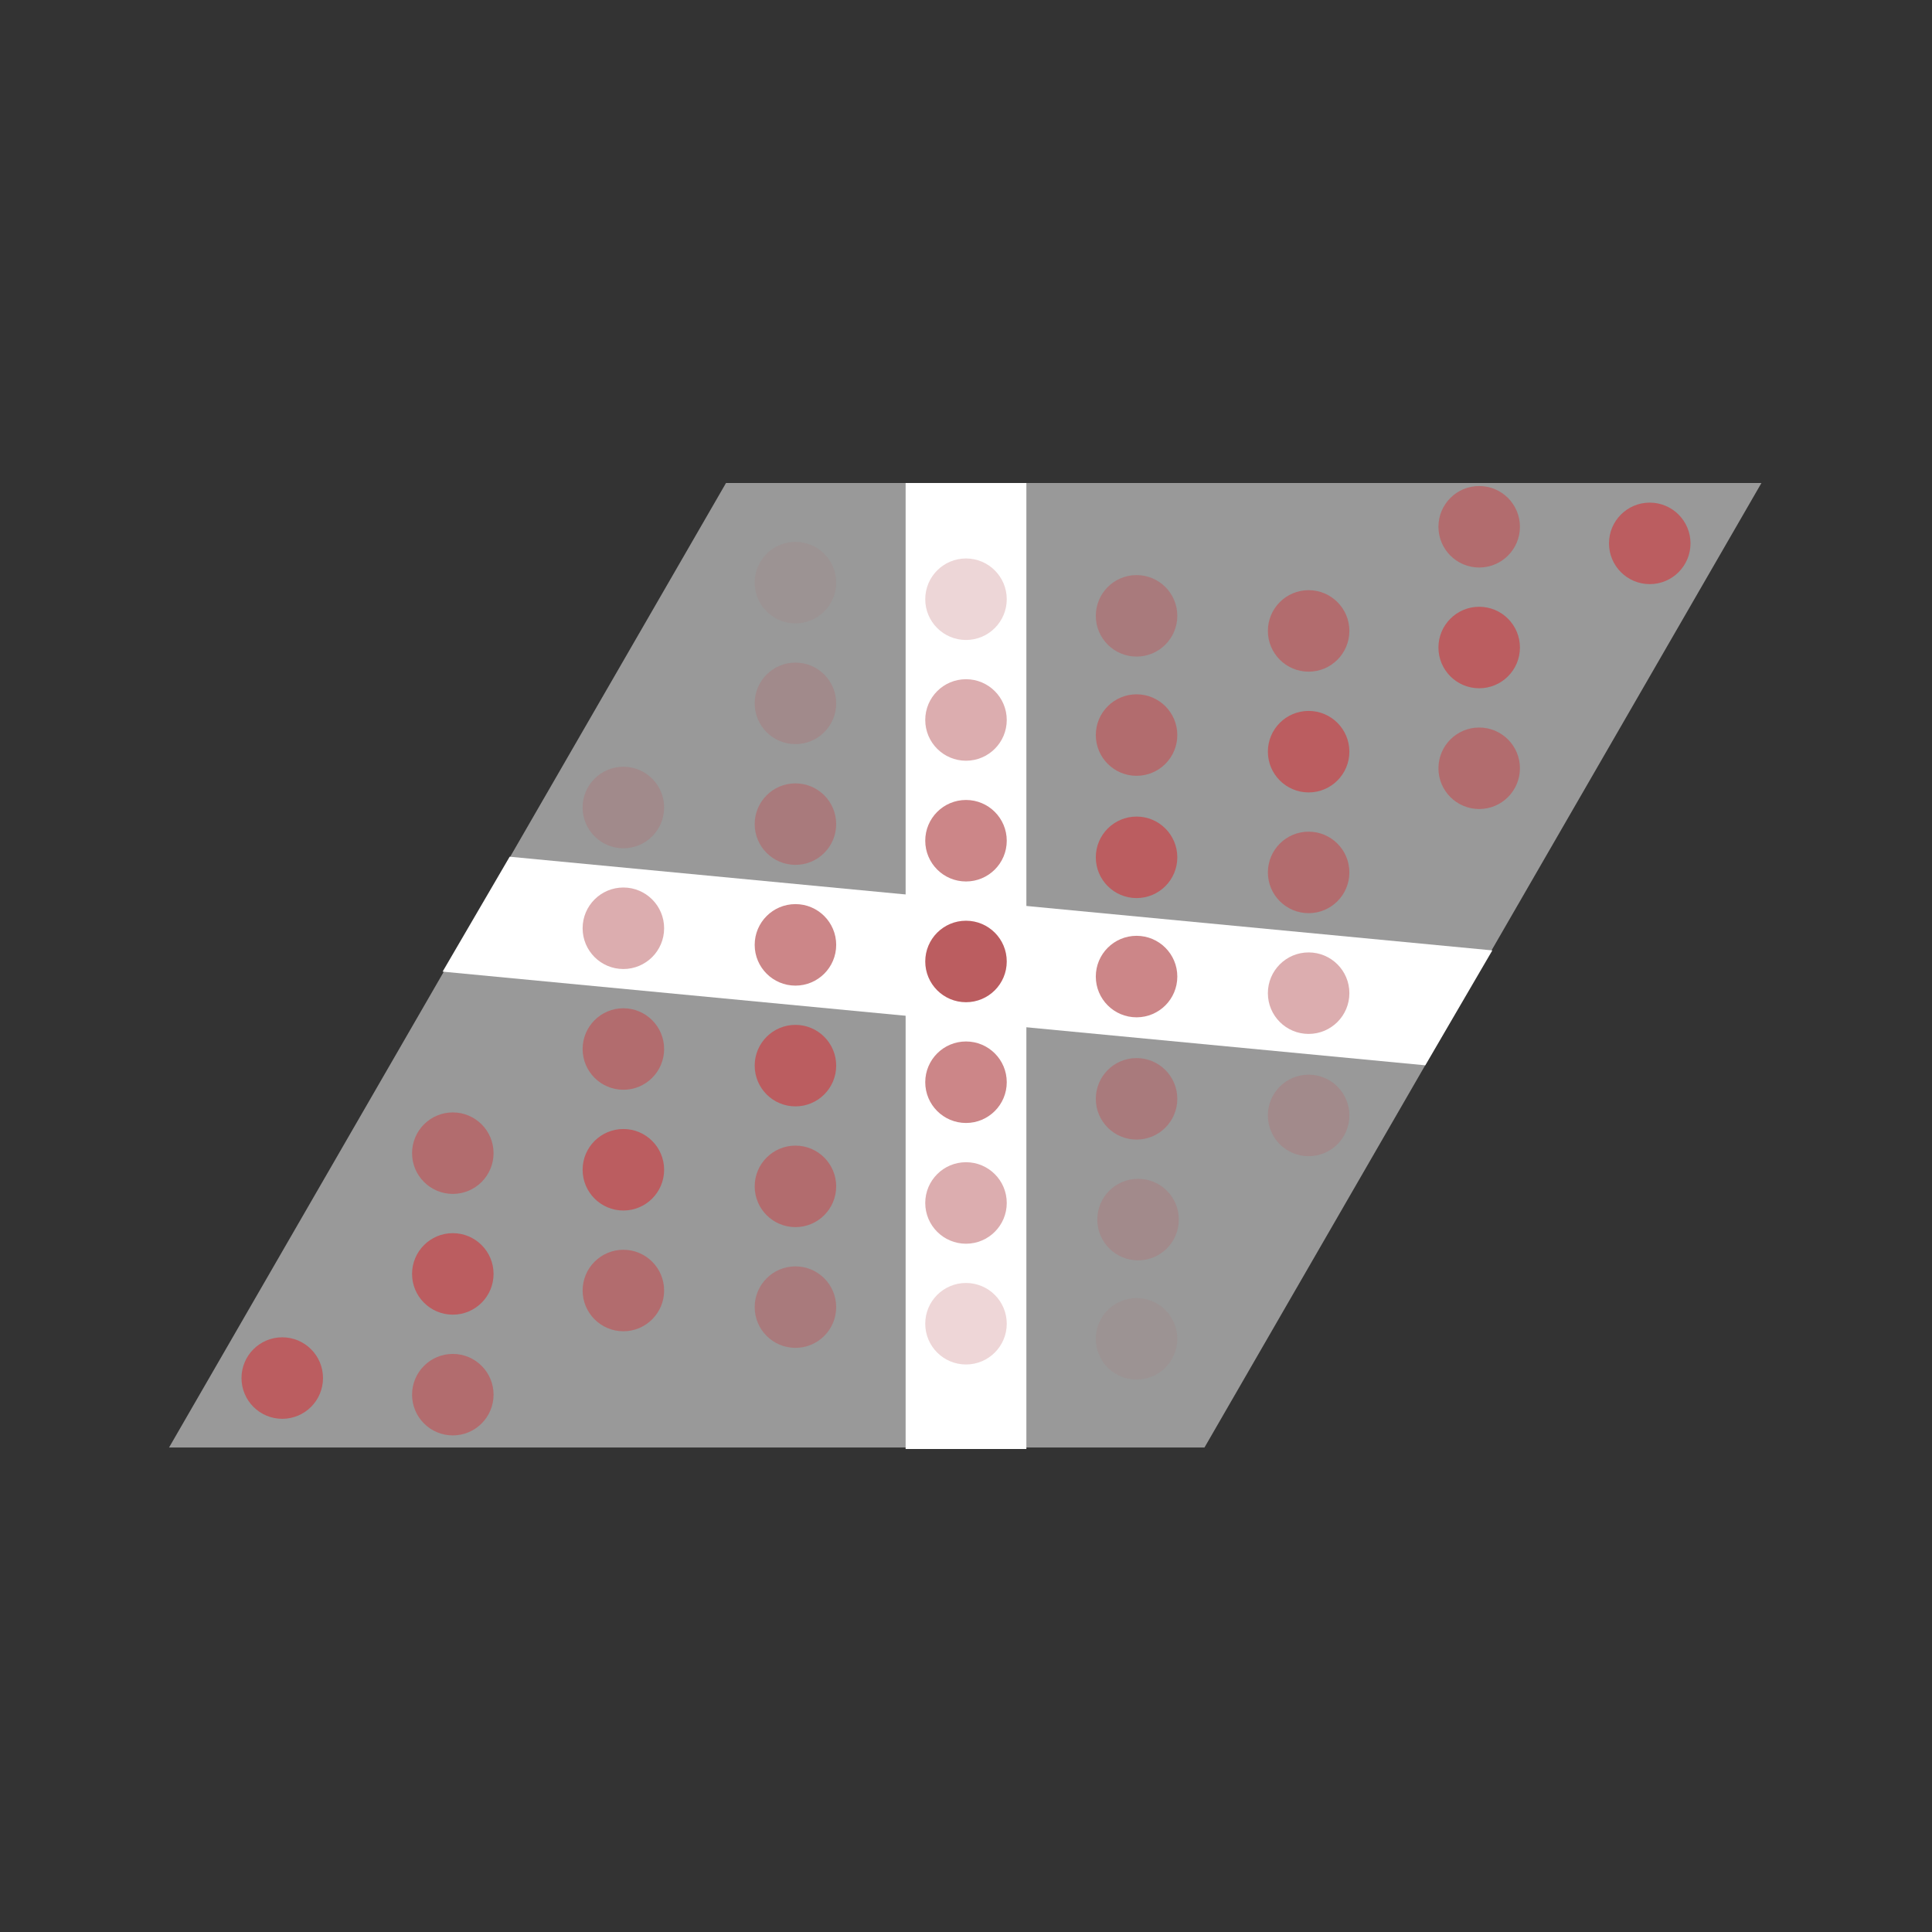 <svg xmlns="http://www.w3.org/2000/svg" xml:space="preserve" width="2in" height="2in" viewBox="0 0 1.28 1.28"><rect x="0" y="0" width="1.28" height="1.28" fill="#333333" stroke="none"/><path d="m-881.65 860.115-410.836-237.197-0-474.393 410.836-237.197 410.836 237.197 0 474.393z" style="fill:#1e3a8a;fill-opacity:1;stroke:#207f9d;stroke-width:7568.24px;stroke-opacity:1;-inkscape-stroke:none;paint-order:fill markers stroke" transform="matrix(-0 0 0 -0 .523 .691)"/><path d="M.481.32h.686l-.369.639H.112z" style="fill:#fff;fill-opacity:.502;stroke:none;stroke-width:.007px;paint-order:fill markers stroke"/><path d="M.6.32h.08v.64H.6z" style="font-variation-settings:normal;opacity:1;vector-effect:none;fill:#fff;fill-opacity:1;stroke:none;stroke-width:.007px;stroke-linecap:butt;stroke-linejoin:miter;stroke-miterlimit:4;stroke-dasharray:none;stroke-dashoffset:0;stroke-opacity:1;-inkscape-stroke:none;paint-order:fill markers stroke"/><path d="m.533-1.044.08.037-0.0.654-.08-.037z" style="vector-effect:none;fill:#fff;stroke-width:.007px;paint-order:fill markers stroke" transform="rotate(95.445)"/><g style="display:inline;fill:#bb5d60;fill-opacity:.5" transform="translate(0 -.16)"><circle cx=".64" cy=".637" r=".027" style="fill:#bb5d60;fill-opacity:.5;stroke:none;stroke-width:.007px;-inkscape-stroke:none;paint-order:fill markers stroke"/><circle cx=".413" cy=".775" r=".027" style="fill:#bb5d60;fill-opacity:.5;stroke:none;stroke-width:.007px;-inkscape-stroke:none;paint-order:fill markers stroke"/><circle cx=".527" cy=".706" r=".027" style="fill:#bb5d60;fill-opacity:.5;stroke:none;stroke-width:.007px;-inkscape-stroke:none;paint-order:fill markers stroke"/><circle cx=".753" cy=".568" r=".027" style="fill:#bb5d60;fill-opacity:.5;stroke:none;stroke-width:.007px;-inkscape-stroke:none;paint-order:fill markers stroke"/></g><g style="display:inline;fill:#bb5d60;fill-opacity:.25" transform="translate(0 -.24)"><circle cx=".64" cy=".637" r=".027" style="fill:#bb5d60;fill-opacity:.25;stroke:none;stroke-width:.007px;-inkscape-stroke:none;paint-order:fill markers stroke"/><circle cx=".413" cy=".775" r=".027" style="fill:#bb5d60;fill-opacity:.25;stroke:none;stroke-width:.007px;-inkscape-stroke:none;paint-order:fill markers stroke"/><circle cx=".527" cy=".706" r=".027" style="fill:#bb5d60;fill-opacity:.25;stroke:none;stroke-width:.007px;-inkscape-stroke:none;paint-order:fill markers stroke"/></g><g style="display:inline;fill:#bb5d60;fill-opacity:.251" transform="translate(.227 .102)"><circle cx=".64" cy=".637" r=".027" style="fill:#bb5d60;fill-opacity:.251;stroke:none;stroke-width:.007px;-inkscape-stroke:none;paint-order:fill markers stroke"/><circle cx=".413" cy=".775" r=".027" style="fill:#bb5d60;fill-opacity:.251;stroke:none;stroke-width:.007px;-inkscape-stroke:none;paint-order:fill markers stroke"/><circle cx=".527" cy=".706" r=".027" style="fill:#bb5d60;fill-opacity:.251;stroke:none;stroke-width:.007px;-inkscape-stroke:none;paint-order:fill markers stroke"/></g><g style="display:inline;fill:#bb5d60;fill-opacity:.75" transform="translate(.02 -.011)"><circle cx=".62" cy=".568" r=".027" style="fill:#bb5d60;fill-opacity:.75;stroke:none;stroke-width:.007px;-inkscape-stroke:none;paint-order:fill markers stroke"/><circle cx=".733" cy=".498" r=".027" style="fill:#bb5d60;fill-opacity:.75;stroke:none;stroke-width:.007px;-inkscape-stroke:none;paint-order:fill markers stroke"/><circle cx=".847" cy=".429" r=".027" style="fill:#bb5d60;fill-opacity:.75;stroke:none;stroke-width:.007px;-inkscape-stroke:none;paint-order:fill markers stroke"/><circle cx=".96" cy=".36" r=".027" style="font-variation-settings:normal;display:inline;vector-effect:none;fill:#bb5d60;fill-opacity:.75;stroke:none;stroke-width:.007px;stroke-linecap:butt;stroke-linejoin:miter;stroke-miterlimit:4;stroke-dasharray:none;stroke-dashoffset:0;stroke-opacity:1;-inkscape-stroke:none;paint-order:fill markers stroke;stop-color:#000"/><circle cx=".507" cy=".637" r=".027" style="fill:#bb5d60;fill-opacity:.75;stroke:none;stroke-width:.007px;-inkscape-stroke:none;paint-order:fill markers stroke"/><circle cx=".393" cy=".706" r=".027" style="fill:#bb5d60;fill-opacity:.75;stroke:none;stroke-width:.007px;-inkscape-stroke:none;paint-order:fill markers stroke"/><circle cx=".28" cy=".775" r=".027" style="fill:#bb5d60;fill-opacity:.75;stroke:none;stroke-width:.007px;-inkscape-stroke:none;paint-order:fill markers stroke"/></g><g style="display:inline;fill:#bb5d60;fill-opacity:.75" transform="translate(.02 .149)"><circle cx=".62" cy=".568" r=".027" style="fill:#bb5d60;fill-opacity:.75;stroke:none;stroke-width:.007px;-inkscape-stroke:none;paint-order:fill markers stroke"/><circle cx=".733" cy=".498" r=".027" style="fill:#bb5d60;fill-opacity:.75;stroke:none;stroke-width:.007px;-inkscape-stroke:none;paint-order:fill markers stroke"/><circle cx=".847" cy=".429" r=".027" style="fill:#bb5d60;fill-opacity:.75;stroke:none;stroke-width:.007px;-inkscape-stroke:none;paint-order:fill markers stroke"/><circle cx=".96" cy=".36" r=".027" style="display:inline;fill:#bb5d60;fill-opacity:.75;stroke:none;stroke-width:.007px;-inkscape-stroke:none;paint-order:fill markers stroke"/><circle cx=".507" cy=".637" r=".027" style="fill:#bb5d60;fill-opacity:.75;stroke:none;stroke-width:.007px;-inkscape-stroke:none;paint-order:fill markers stroke"/><circle cx=".393" cy=".706" r=".027" style="fill:#bb5d60;fill-opacity:.75;stroke:none;stroke-width:.007px;-inkscape-stroke:none;paint-order:fill markers stroke"/><circle cx=".28" cy=".775" r=".027" style="fill:#bb5d60;fill-opacity:.75;stroke:none;stroke-width:.007px;-inkscape-stroke:none;paint-order:fill markers stroke"/></g><g style="display:inline;fill:#bb5d60;fill-opacity:1"><circle cx=".64" cy=".637" r=".027" style="fill:#bb5d60;fill-opacity:1;stroke:none;stroke-width:.007px;-inkscape-stroke:none;paint-order:fill markers stroke"/><circle cx="1.093" cy=".36" r=".027" style="fill:#bb5d60;fill-opacity:1;stroke:none;stroke-width:.007px;-inkscape-stroke:none;paint-order:fill markers stroke"/><circle cx=".187" cy=".913" r=".027" style="fill:#bb5d60;fill-opacity:1;stroke:none;stroke-width:.007px;-inkscape-stroke:none;paint-order:fill markers stroke"/><circle cx=".3" cy=".844" r=".027" style="fill:#bb5d60;fill-opacity:1;stroke:none;stroke-width:.007px;-inkscape-stroke:none;paint-order:fill markers stroke"/><circle cx=".413" cy=".775" r=".027" style="fill:#bb5d60;fill-opacity:1;stroke:none;stroke-width:.007px;-inkscape-stroke:none;paint-order:fill markers stroke"/><circle cx=".527" cy=".706" r=".027" style="fill:#bb5d60;fill-opacity:1;stroke:none;stroke-width:.007px;-inkscape-stroke:none;paint-order:fill markers stroke"/><circle cx=".753" cy=".568" r=".027" style="fill:#bb5d60;fill-opacity:1;stroke:none;stroke-width:.007px;-inkscape-stroke:none;paint-order:fill markers stroke"/><circle cx=".867" cy=".498" r=".027" style="fill:#bb5d60;fill-opacity:1;stroke:none;stroke-width:.007px;-inkscape-stroke:none;paint-order:fill markers stroke"/><circle cx=".98" cy=".429" r=".027" style="fill:#bb5d60;fill-opacity:1;stroke:none;stroke-width:.007px;-inkscape-stroke:none;paint-order:fill markers stroke"/></g><g style="display:inline;fill:#bb5d60;font-variation-settings:normal;opacity:1;vector-effect:none;fill-opacity:.5;stroke-width:.007px;stroke-linecap:butt;stroke-linejoin:miter;stroke-miterlimit:4;stroke-dasharray:none;stroke-dashoffset:0;stroke-opacity:1;-inkscape-stroke:none;stop-color:#000;stop-opacity:1;stroke:none;paint-order:fill markers stroke" transform="translate(0 .16)"><circle cx=".64" cy=".637" r=".027" style="fill:#bb5d60;fill-opacity:.5;stroke:none;stroke-width:.007px;-inkscape-stroke:none;paint-order:fill markers stroke;font-variation-settings:normal;vector-effect:none;stroke-linecap:butt;stroke-linejoin:miter;stroke-miterlimit:4;stroke-dasharray:none;stroke-dashoffset:0;stroke-opacity:1;stop-color:#000;stop-opacity:1"/><circle cx=".527" cy=".706" r=".027" style="fill:#bb5d60;fill-opacity:.5;stroke:none;stroke-width:.007px;-inkscape-stroke:none;paint-order:fill markers stroke;font-variation-settings:normal;vector-effect:none;stroke-linecap:butt;stroke-linejoin:miter;stroke-miterlimit:4;stroke-dasharray:none;stroke-dashoffset:0;stroke-opacity:1;stop-color:#000;stop-opacity:1"/><circle cx=".753" cy=".568" r=".027" style="fill:#bb5d60;fill-opacity:.5;stroke:none;stroke-width:.007px;-inkscape-stroke:none;paint-order:fill markers stroke;font-variation-settings:normal;vector-effect:none;stroke-linecap:butt;stroke-linejoin:miter;stroke-miterlimit:4;stroke-dasharray:none;stroke-dashoffset:0;stroke-opacity:1;stop-color:#000;stop-opacity:1"/><circle cx=".867" cy=".498" r=".027" style="fill:#bb5d60;fill-opacity:.5;stroke:none;stroke-width:.007px;-inkscape-stroke:none;paint-order:fill markers stroke;font-variation-settings:normal;vector-effect:none;stroke-linecap:butt;stroke-linejoin:miter;stroke-miterlimit:4;stroke-dasharray:none;stroke-dashoffset:0;stroke-opacity:1;stop-color:#000;stop-opacity:1"/></g><circle cx=".527" cy=".386" r=".027" style="display:inline;fill:#bb5d60;fill-opacity:.1;stroke:none;stroke-width:.007px;-inkscape-stroke:none;paint-order:fill markers stroke;font-variation-settings:normal;opacity:1;vector-effect:none;stroke-linecap:butt;stroke-linejoin:miter;stroke-miterlimit:4;stroke-dasharray:none;stroke-dashoffset:0;stroke-opacity:1;stop-color:#000;stop-opacity:1"/><circle cx=".753" cy=".887" r=".027" style="display:inline;fill:#bb5d60;fill-opacity:.1;stroke:none;stroke-width:.007px;-inkscape-stroke:none;paint-order:fill markers stroke"/></svg>
